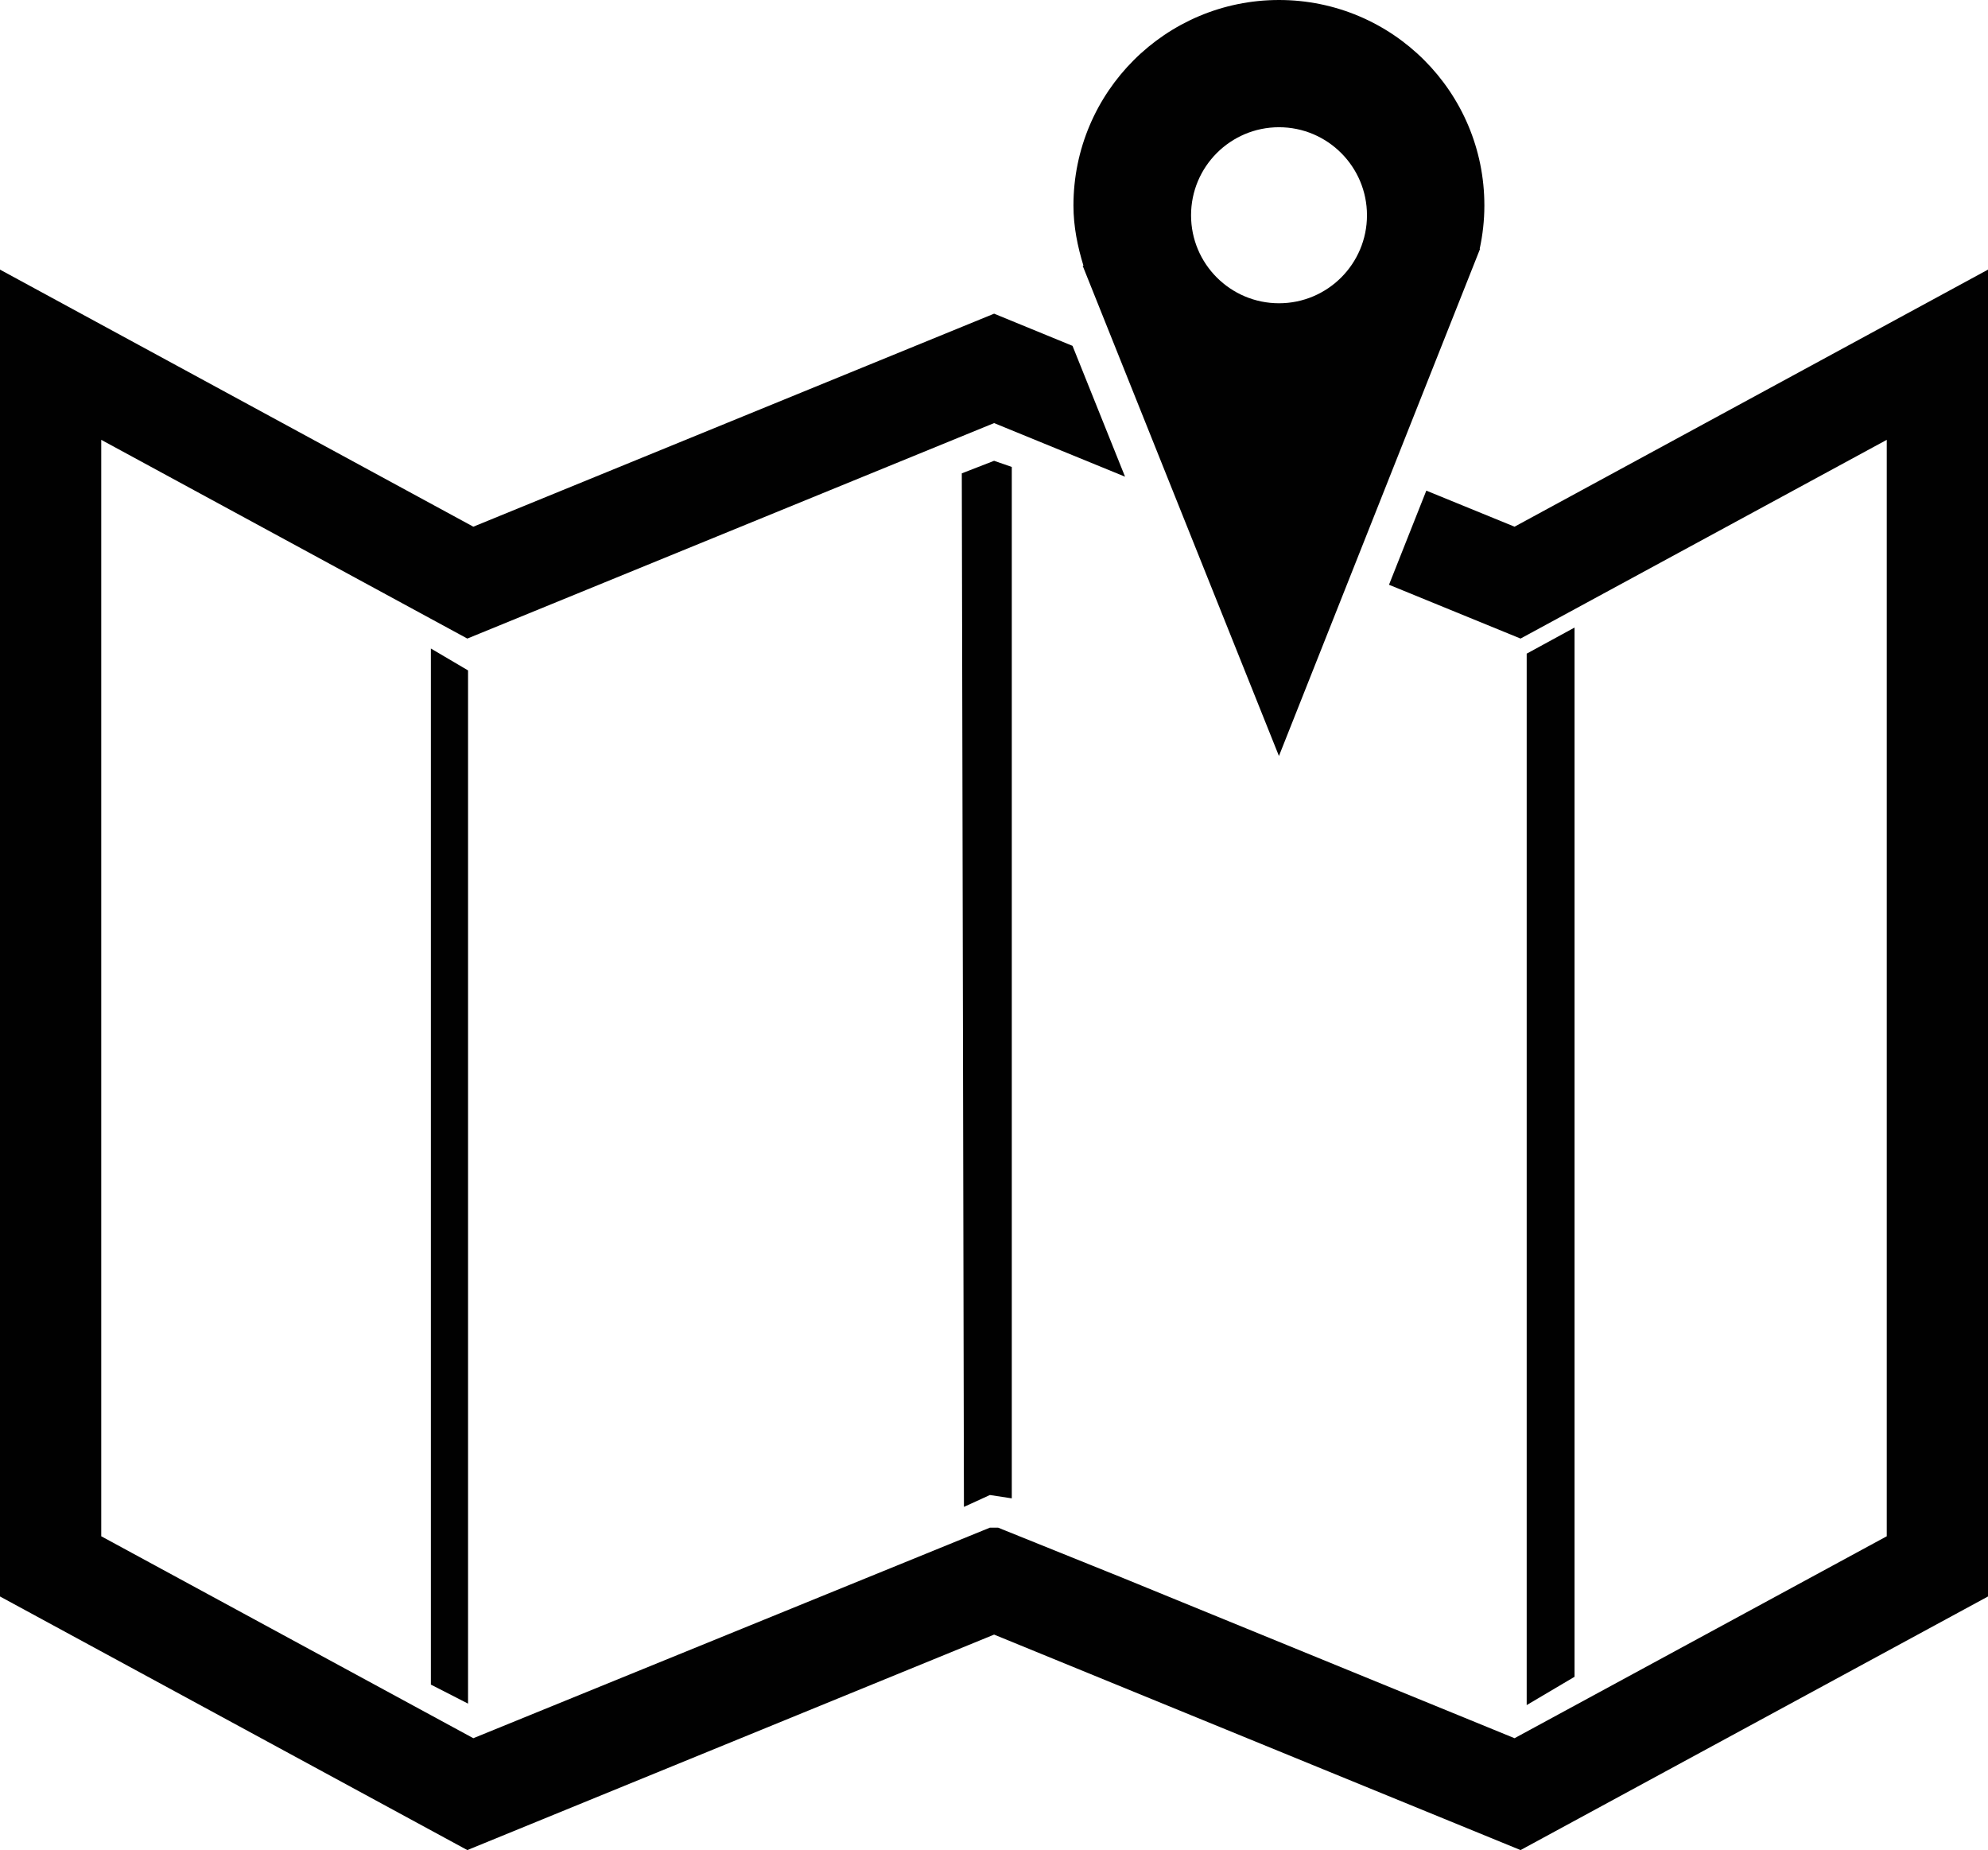 <?xml version="1.0" encoding="utf-8"?>
<!-- Generator: Adobe Illustrator 16.0.0, SVG Export Plug-In . SVG Version: 6.00 Build 0)  -->
<!DOCTYPE svg PUBLIC "-//W3C//DTD SVG 1.1//EN" "http://www.w3.org/Graphics/SVG/1.1/DTD/svg11.dtd">
<svg version="1.1" id="Layer_1" xmlns="http://www.w3.org/2000/svg" xmlns:xlink="http://www.w3.org/1999/xlink" x="0px" y="0px"
	 width="29.787px" height="27.715px" viewBox="0 0 29.787 27.715" enable-background="new 0 0 29.787 27.715" xml:space="preserve">
<polygon fill="#010101" points="6.456,25.236 7.013,25.521 7.013,10.043 6.456,9.715 "/>
<polygon fill="#010101" points="14.411,7.091 14.443,22.574 14.832,22.396 15.16,22.446 15.16,6.995 14.895,6.903 "/>
<polygon fill="#010101" points="23.592,9.401 22.875,9.792 22.875,25.543 23.592,25.119 "/>
<g>
	<polyline fill="none" points="16.857,7.141 14.895,6.338 7.002,9.566 1.517,6.589 1.517,23.014 7.092,26.039 14.832,22.885 
		14.955,22.885 16.838,23.644 22.693,26.039 28.27,23.014 28.27,6.589 22.783,9.566 20.812,8.76 	"/>
	<polygon fill="#010101" points="22.693,7.89 21.371,7.35 20.812,8.76 22.783,9.566 28.27,6.589 28.27,23.014 22.693,26.039 
		16.838,23.644 14.955,22.885 14.832,22.885 7.092,26.039 1.517,23.014 1.517,6.589 7.002,9.566 14.895,6.338 16.857,7.141 
		16.07,5.181 14.895,4.699 7.092,7.89 0,4.039 0,23.916 7.002,27.715 14.895,24.487 22.783,27.715 29.787,23.916 29.787,4.039 	"/>
</g>
<path fill="#010101" d="M19.164,0c-1.699,0-3.08,1.378-3.08,3.079c0,0.316,0.062,0.615,0.15,0.902h-0.012l2.941,7.344l3.014-7.598
	h-0.006c0.045-0.208,0.07-0.425,0.07-0.648C22.242,1.378,20.864,0,19.164,0z M19.164,4.543c-0.729,0-1.318-0.591-1.318-1.318
	c0-0.728,0.59-1.319,1.318-1.319c0.727,0,1.318,0.591,1.318,1.319C20.482,3.952,19.892,4.543,19.164,4.543z"/>
</svg>
